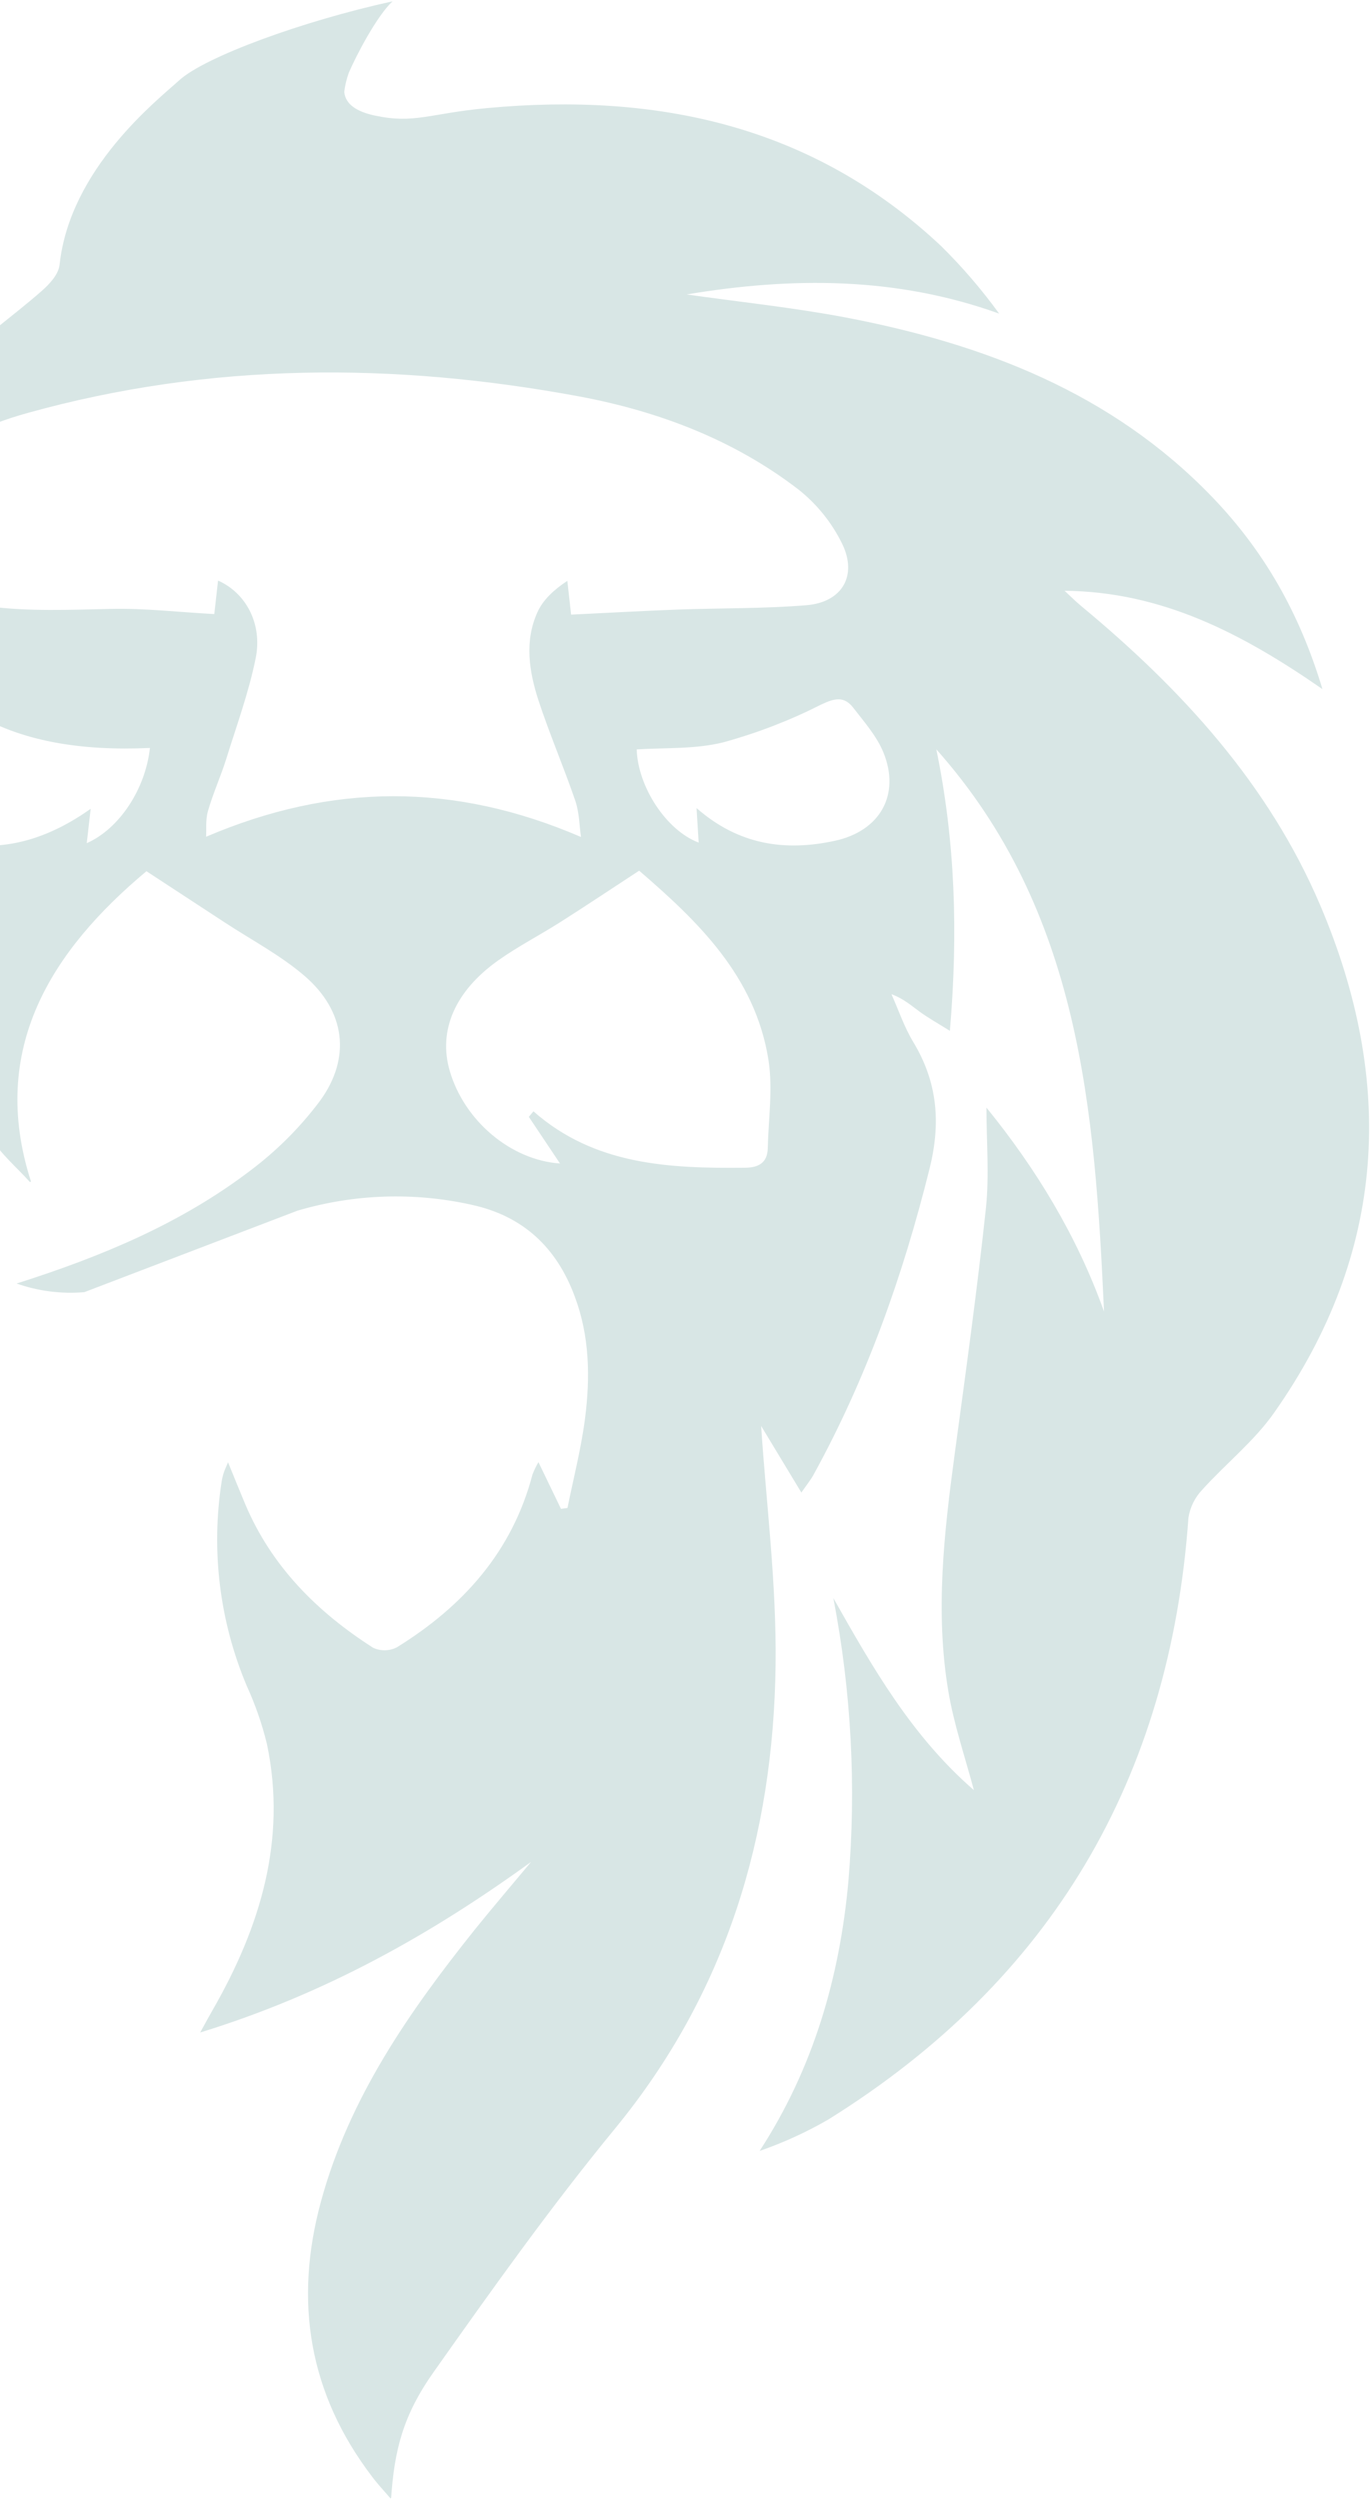 <svg width="565" height="1030" viewBox="0 0 565 1030" fill="none" xmlns="http://www.w3.org/2000/svg">
<path d="M34.758 532.421C25.302 533.225 15.781 532.013 6.836 528.866C42.597 517.52 74.963 503.81 103.19 482.31C114.041 474.16 123.673 464.527 131.799 453.699C144.845 435.886 142.327 416.598 125.524 402.132C115.568 393.566 103.572 387.288 92.491 380.008L60.353 358.98C21.446 391.505 -4.874 432.085 12.768 486.829L12.348 487.075C6.893 480.986 0.313 475.54 -3.825 468.657C-17.825 445.379 -20.59 419.491 -19.083 393.018C-18.759 387.212 -20.075 384.452 -25.282 381.407C-46.262 369.191 -57.343 350.943 -57.705 325.51C-27.513 351.605 3.518 357.202 37.371 333.263C36.818 338.085 36.303 342.566 35.75 347.426C49.101 341.545 59.953 325.188 61.784 308.188C4.567 310.836 -37.908 291.756 -51.697 231.263C-22.249 253.955 11.909 251.629 45.954 250.891C59.629 250.589 73.361 252.215 88.314 253.028C88.638 250.173 89.248 244.708 89.859 239.224C101.188 244.216 108.264 256.848 105.365 271.238C102.523 285.307 97.507 298.979 93.196 312.84C90.927 320.026 87.78 326.947 85.701 334.189C84.652 337.839 85.11 341.923 84.938 344.779C136.662 322.692 187.052 322.295 239.425 344.873C238.776 340.467 238.776 334.946 237.098 329.991C232.311 315.998 226.418 302.364 221.84 288.39C218.026 276.571 216.118 264.185 221.44 252.348C223.728 247.204 228.21 243.025 233.799 239.338C234.409 244.727 235 250.116 235.362 253.255C250.468 252.537 264.772 251.705 279.077 251.175C296.833 250.532 314.647 250.816 332.327 249.379C346.936 248.187 353.497 237.314 347.07 224.077C342.808 215.357 336.63 207.693 328.989 201.65C302.402 181.228 271.543 169.504 238.757 163.358C162.468 149.195 86.559 149.232 11.356 170.165C-6.782 175.214 -23.718 182.949 -37.851 198.663C-37.374 179.583 -31.48 163.982 -19.961 151.785C-8.803 139.985 4.986 130.644 17.269 119.809C20.454 117.01 24.116 113.077 24.555 109.068C28.827 69.357 64.988 41.163 73.876 33.069C84.518 23.387 124.742 8.638 161.781 0.544C155.353 6.482 146.809 22.82 143.777 29.911C142.838 32.472 142.198 35.13 141.869 37.835C142.308 43.035 147.171 46.023 154.266 47.573C170.84 51.166 176.791 46.741 200.803 44.529C270.952 38.024 334.883 51.752 387.713 101.258C396.497 109.905 404.541 119.259 411.764 129.226C369.251 113.928 326.3 114.098 282.948 121.321C304.748 124.423 326.72 126.692 348.329 130.776C405.451 141.668 458.186 161.864 499.478 204.714C520.61 226.649 535.468 252.215 544.985 283.946C511.837 260.97 478.842 243.819 438.713 243.422C441.04 245.559 443.271 247.809 445.713 249.833C487.119 284.154 522.861 323.184 544.089 373.03C575.043 445.757 571.477 516.177 525.111 582.059C516.91 593.783 505.219 603.03 495.492 613.809C492.443 616.993 490.447 621.024 489.77 625.363C482.141 732.695 433.583 815.841 341.424 873.289C332.407 878.513 322.903 882.864 313.045 886.28C335.169 852.243 346.021 814.82 349.626 775.242C352.921 736.221 350.835 696.936 343.427 658.474C359.562 687.009 375.66 715.317 401.35 737.611C397.536 723.448 393.092 710.381 390.822 696.917C385.329 664.241 389.048 631.641 393.435 599.097C397.993 565.418 402.666 531.759 406.29 497.986C407.739 484.333 406.519 470.416 406.519 456.384C426.888 481.44 443.825 509.162 454.982 540.42C451.167 457.576 445.198 375.432 385.863 308.756C393.664 346.575 394.885 384.395 391.452 424.748C386.359 421.572 382.678 419.51 379.283 417.071C375.888 414.632 372.474 411.512 367.382 409.658C370.319 416.239 372.646 423.198 376.346 429.325C386.397 445.946 387.79 462.738 383.041 481.705C372.093 525.651 357.14 567.896 335.264 607.663C334.082 609.819 332.499 611.747 330.248 615L313.674 587.562C315.677 618.574 320.063 652.423 319.625 686.195C318.709 756.597 299.332 821.155 253.5 877.014C227.085 909.161 202.844 943.199 178.813 977.236C166.015 995.314 162.525 1009.57 161.152 1029.69C157.871 1025.91 155.43 1023.32 153.389 1020.56C127.203 986.237 121.08 948.172 132.276 907.1C143.853 864.515 168.513 829.059 195.635 795.116C203.263 785.661 211.102 776.49 218.865 767.186C177.554 797.12 133.802 821.703 82.497 837.474C84.957 833.011 86.311 830.496 87.742 828.019C107.253 793.981 118.258 758.053 110.018 718.664C108.01 710.416 105.219 702.375 101.684 694.648C90.487 668.064 86.91 638.932 91.346 610.462C91.535 609.217 91.828 607.989 92.224 606.793C92.605 605.621 93.158 604.505 93.978 602.52C96.515 608.722 98.727 614.225 101.016 619.671C111.83 645.331 130.616 664.147 153.77 678.953C155.307 679.665 156.989 680.018 158.685 679.985C160.381 679.952 162.047 679.535 163.555 678.764C190.905 661.84 211.121 639.261 219.437 607.568C220.113 605.802 220.936 604.094 221.897 602.463C225.254 609.422 228.21 615.567 231.186 621.713L233.856 621.354C236.335 609.1 239.482 596.922 241.084 584.555C243.278 567.536 242.991 550.518 236.85 534.198C229.412 514.059 215.546 500.955 194.147 496.379C170.465 491.13 145.823 491.983 122.568 498.856L34.758 532.421ZM217.93 460.185L219.837 457.916C245.051 480.116 275.758 481.459 306.865 481.156C312.434 481.156 316.211 479.265 316.401 473.233C316.668 461.055 318.557 448.65 316.687 436.737C311.214 402.057 287.24 379.327 263.399 358.753C252.127 366.128 241.676 373.106 231.09 379.838C222.546 385.284 213.467 389.935 205.247 395.779C187.395 408.486 180.567 424.692 185.316 441.162C191.305 461.831 210.511 478.017 230.785 479.417L217.93 460.185ZM262.388 308.756C262.846 324.224 274.652 342.226 287.926 347.18C287.659 342.812 287.411 338.614 287.049 332.96C304.405 348.182 323.554 350.887 344.056 346.443C362.633 342.415 371.12 327.533 364.102 310.136C361.355 303.366 356.148 297.466 351.571 291.548C347.928 286.877 344.095 287.595 338.468 290.281C325.584 296.82 312.062 302.04 298.111 305.862C286.591 308.756 274.232 308.037 262.293 308.793L262.388 308.756Z" fill="#D8E6E5"/>
</svg>
